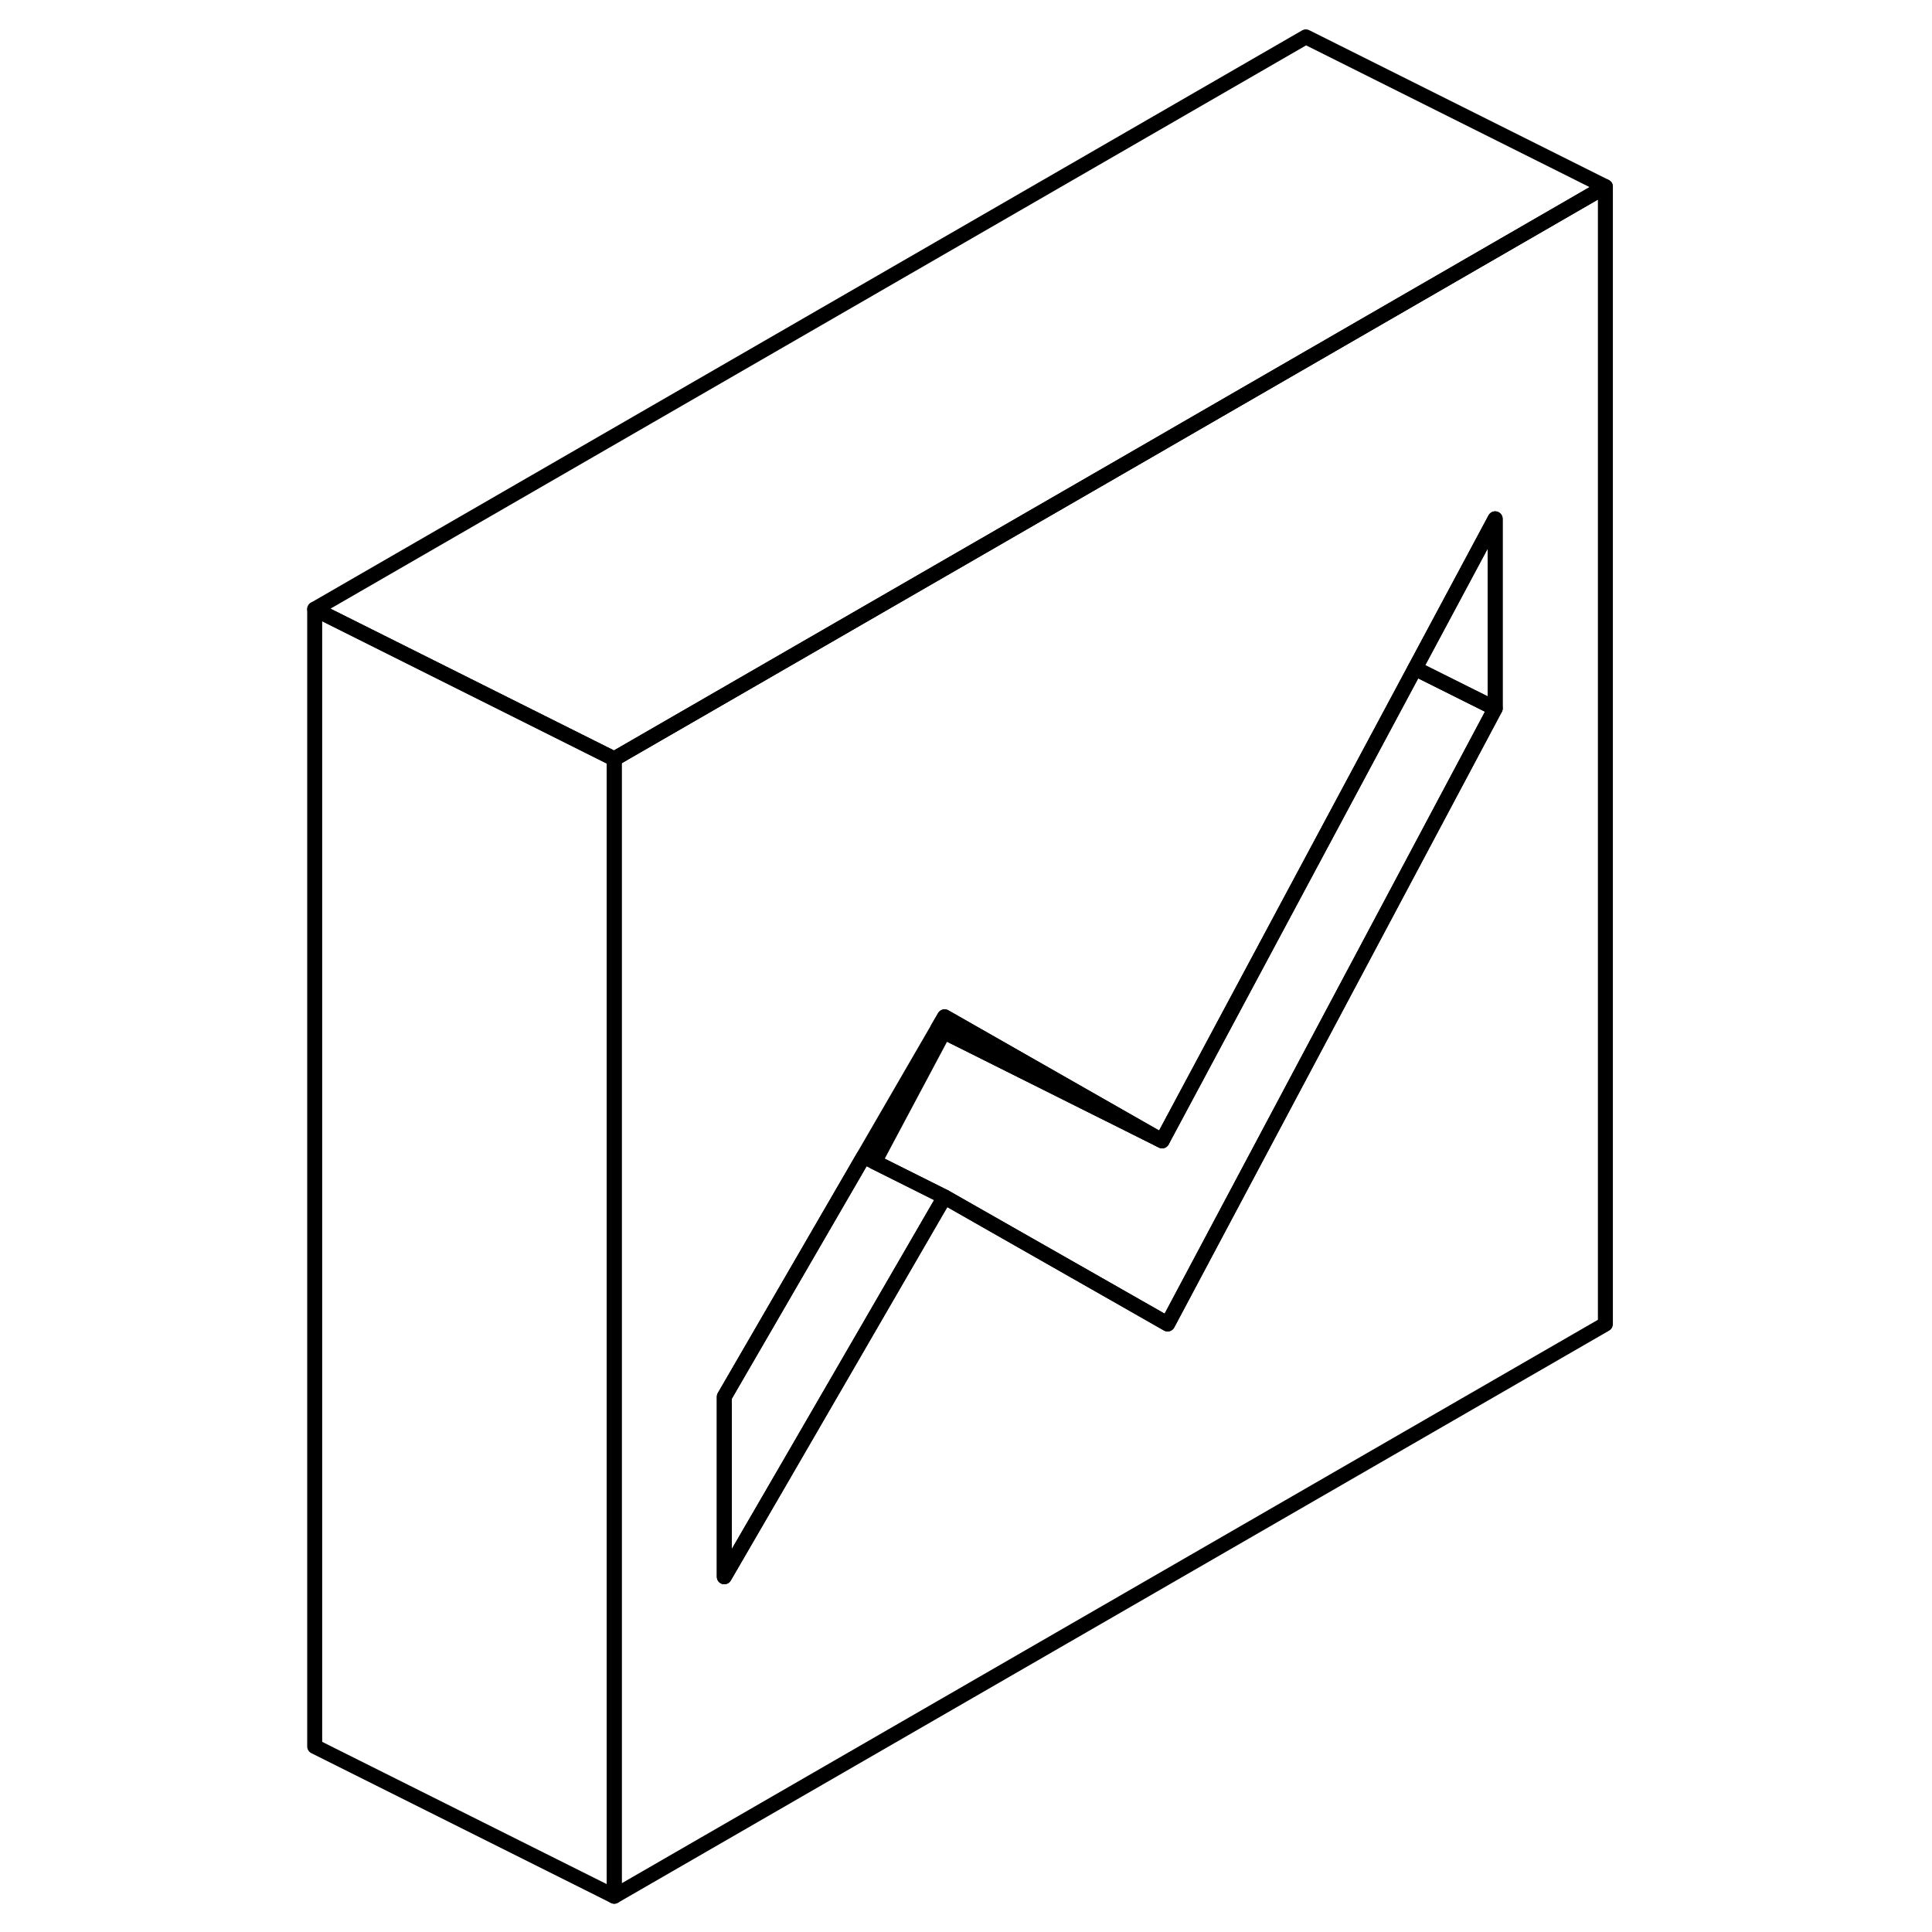 <svg width="48" height="48" viewBox="0 0 91 129" fill="none" xmlns="http://www.w3.org/2000/svg" stroke-width="1px"
     stroke-linecap="round" stroke-linejoin="round">
    <path d="M68.192 24.012L60.832 28.262L58.032 29.882L22.012 50.672V126.612L88.192 88.412V12.462L68.192 24.012ZM80.832 47.302L68.192 71.052L62.542 81.672L58.962 88.402L54.892 86.082L44.072 79.922L43.602 80.722L33.252 98.582L29.362 105.282V93.262L38.222 77.982L38.662 77.222L43.612 68.682L44.072 67.892L44.442 68.102L58.592 76.172L68.192 58.242L75.482 44.632L80.832 34.642V47.302Z" stroke="currentColor" stroke-linejoin="round"/>
    <path d="M80.832 34.642V47.302L75.482 44.632L80.832 34.642Z" stroke="currentColor" stroke-linejoin="round"/>
    <path d="M80.832 47.302L68.192 71.052L62.542 81.672L58.962 88.402L54.892 86.082L44.072 79.922L39.392 77.582L44.022 68.892L58.592 76.172L68.192 58.242L75.482 44.632L80.832 47.302Z" stroke="currentColor" stroke-linejoin="round"/>
    <path d="M58.592 76.172L44.022 68.892L43.612 68.682L44.072 67.892L44.442 68.102L58.592 76.172Z" stroke="currentColor" stroke-linejoin="round"/>
    <path d="M44.072 79.922L43.602 80.722L33.252 98.582L29.362 105.282V93.262L38.222 77.982L38.662 77.222L39.392 77.582L44.072 79.922Z" stroke="currentColor" stroke-linejoin="round"/>
    <path d="M88.192 12.462L68.192 24.012L60.832 28.262L58.032 29.882L22.012 50.672L2.012 40.672L68.192 2.462L88.192 12.462Z" stroke="currentColor" stroke-linejoin="round"/>
    <path d="M22.012 50.672V126.612L2.012 116.612V40.672L22.012 50.672Z" stroke="currentColor" stroke-linejoin="round"/>
</svg>